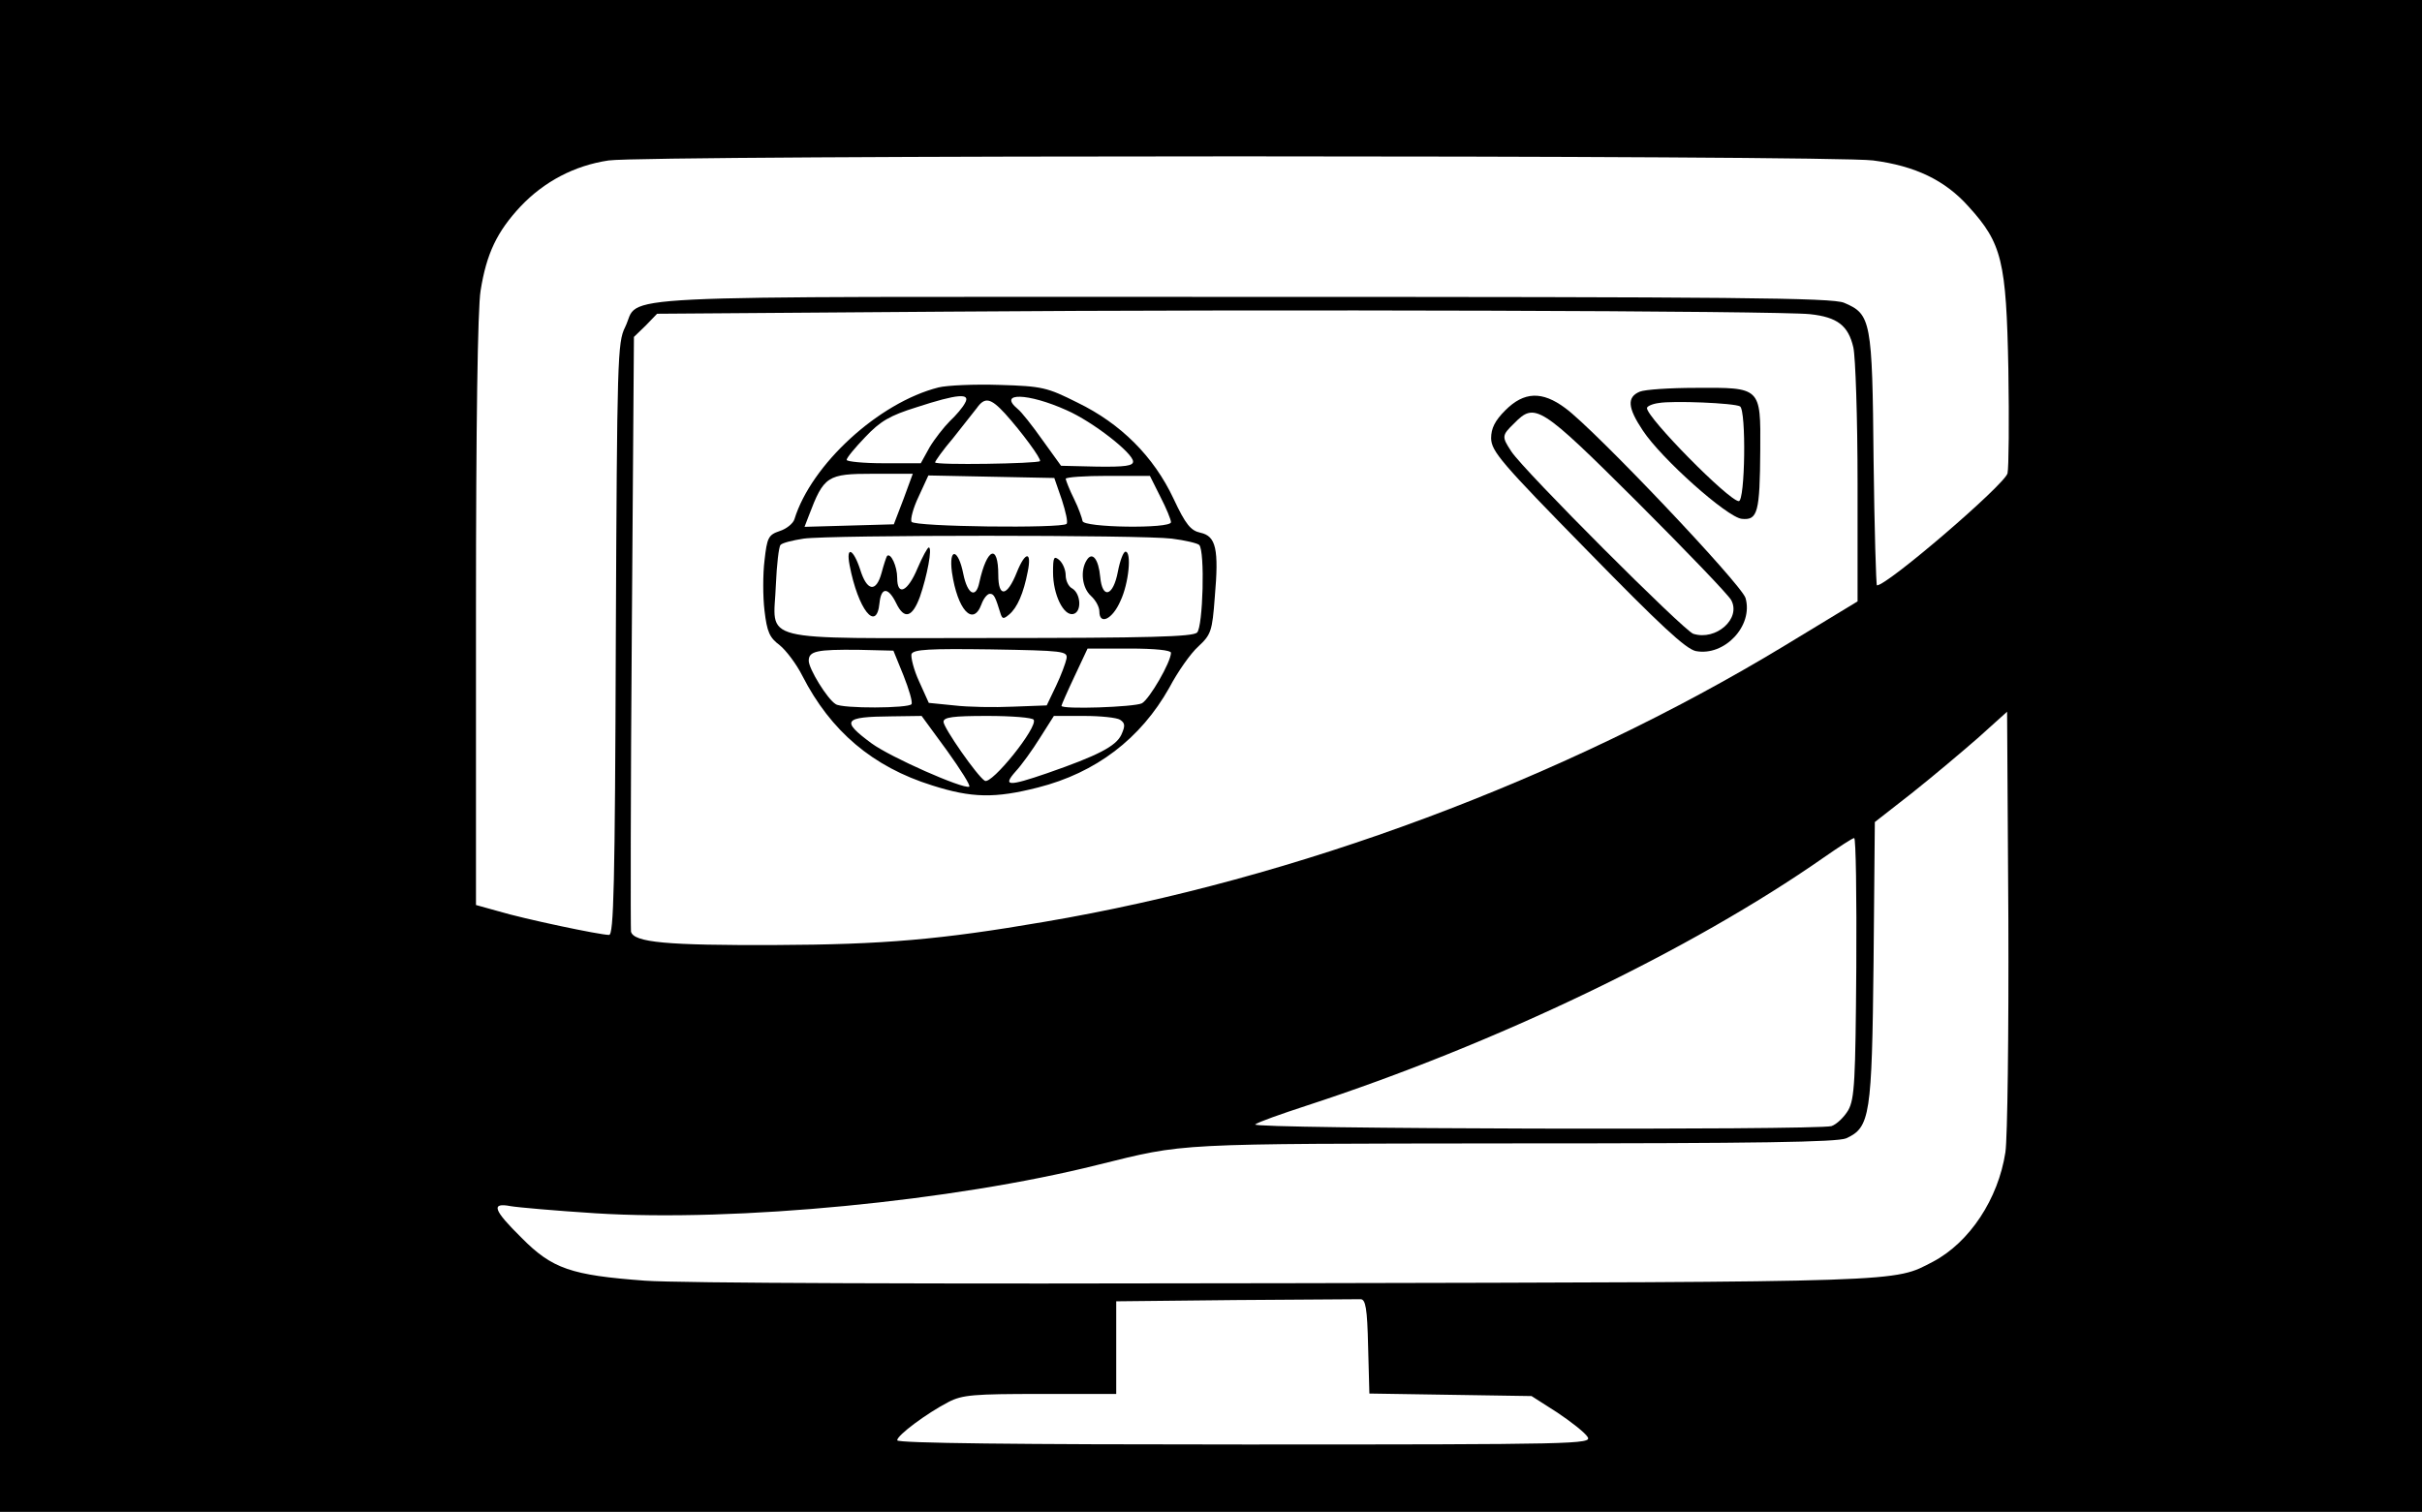 <?xml version="1.0" standalone="no"?>
<!DOCTYPE svg PUBLIC "-//W3C//DTD SVG 20010904//EN"
 "http://www.w3.org/TR/2001/REC-SVG-20010904/DTD/svg10.dtd">
<svg version="1.0" xmlns="http://www.w3.org/2000/svg"
 width="575pt" height="359pt" viewBox="0 0 575 359"
 preserveAspectRatio="xMidYMid meet">

<g transform="translate(0,359) scale(0.1,-0.1)"
fill="#000000" stroke="none">
<path d="M0 1795 l0 -1795 2875 0 2875 0 0 1795 0 1795 -2875 0 -2875 0 0
-1795z m4447 1414 c100 -13 171 -47 227 -110 79 -87 89 -129 94 -386 2 -123 1
-234 -2 -247 -7 -27 -285 -266 -310 -266 -2 0 -6 134 -8 298 -3 331 -6 346
-70 373 -28 12 -259 14 -1428 14 -1561 0 -1427 7 -1466 -72 -18 -36 -19 -74
-22 -740 -2 -587 -5 -703 -16 -703 -22 0 -202 38 -262 56 l-54 15 0 697 c0
440 4 721 11 762 14 88 39 140 95 200 56 59 128 97 209 109 89 13 2905 13
3002 0z m-150 -365 c65 -7 91 -27 103 -79 5 -22 10 -167 10 -322 l0 -281 -173
-105 c-523 -317 -1161 -555 -1758 -656 -245 -42 -381 -54 -639 -55 -256 -1
-336 6 -342 32 -1 9 -1 331 2 714 l5 698 28 27 27 28 688 5 c785 6 1972 2
2049 -6z m464 -1990 c-17 -111 -85 -214 -172 -260 -95 -49 -48 -48 -1533 -51
-845 -2 -1443 0 -1525 6 -175 13 -220 28 -293 102 -67 66 -73 84 -26 75 17 -3
108 -11 202 -17 333 -21 849 29 1192 115 211 52 172 50 984 51 588 0 771 3
793 12 57 26 61 54 65 419 l3 332 87 68 c48 38 118 97 157 131 l70 63 3 -493
c1 -270 -2 -519 -7 -553z m-354 439 c-2 -269 -4 -312 -19 -339 -10 -17 -28
-34 -40 -38 -40 -10 -1385 -7 -1368 4 8 6 62 25 120 44 451 147 915 370 1230
590 36 25 68 46 72 46 4 0 6 -138 5 -307z m-1159 -900 l3 -112 192 -3 193 -3
61 -39 c33 -22 66 -48 72 -58 11 -17 -22 -18 -814 -18 -540 0 -825 3 -825 10
0 12 70 64 122 91 33 17 60 19 218 19 l180 0 0 110 0 110 283 3 c155 1 289 2
297 2 12 0 16 -21 18 -112z"/>
<path d="M2228 2670 c-142 -36 -302 -183 -342 -313 -3 -10 -19 -23 -35 -28
-27 -9 -30 -16 -36 -70 -4 -32 -4 -86 0 -119 6 -51 12 -64 36 -82 15 -12 40
-45 54 -73 67 -131 167 -216 308 -260 94 -30 149 -31 251 -5 138 35 244 116
312 237 20 38 51 82 69 98 30 28 33 36 39 117 10 114 3 145 -34 153 -23 5 -35
19 -64 81 -47 100 -125 178 -228 228 -72 36 -83 39 -185 42 -59 2 -125 -1
-145 -6z m63 -37 c-5 -10 -21 -29 -36 -43 -14 -14 -36 -42 -48 -62 l-21 -38
-88 0 c-48 0 -88 4 -88 8 0 5 20 29 44 54 36 38 58 51 122 71 98 32 129 34
115 10z m241 -17 c62 -27 158 -102 158 -122 0 -10 -18 -13 -86 -12 l-85 2 -44
61 c-24 34 -50 67 -59 74 -48 40 25 38 116 -3z m-146 -8 c38 -42 87 -108 83
-113 -7 -6 -249 -10 -249 -3 0 3 19 30 43 58 23 29 48 61 56 71 19 27 33 24
67 -13z m-241 -203 l-23 -60 -106 -3 -106 -3 10 26 c36 95 44 100 153 100 l94
0 -22 -60z m376 -2 c9 -28 15 -54 11 -57 -11 -11 -361 -7 -368 5 -3 6 4 33 17
60 l23 50 149 -3 150 -3 18 -52z m234 7 c14 -27 25 -54 25 -60 0 -16 -210 -13
-210 3 -1 6 -9 30 -20 52 -11 22 -19 43 -20 48 0 4 45 7 100 7 l100 0 25 -50z
m27 -99 c32 -4 61 -11 65 -15 14 -14 9 -194 -5 -208 -10 -10 -113 -13 -493
-13 -564 0 -512 -13 -507 127 2 47 7 90 11 94 4 5 29 11 55 15 64 9 803 9 874
0z m-637 -325 c13 -33 22 -63 19 -68 -6 -10 -165 -11 -180 0 -20 12 -64 84
-64 103 0 23 19 27 118 26 l83 -2 24 -59z m387 40 c-2 -10 -13 -40 -25 -65
l-22 -46 -80 -3 c-44 -2 -107 -1 -140 3 l-60 6 -23 51 c-13 28 -20 58 -18 65
5 11 42 13 188 11 173 -3 183 -4 180 -22z m248 14 c0 -22 -51 -110 -69 -120
-18 -9 -191 -15 -191 -6 0 2 14 34 31 70 l31 66 99 0 c61 0 99 -4 99 -10z
m-532 -232 c33 -46 57 -84 53 -86 -15 -6 -187 70 -232 103 -73 54 -67 63 47
64 l72 1 60 -82z m206 73 c11 -17 -100 -155 -116 -145 -18 11 -98 126 -98 140
0 11 22 14 104 14 58 0 107 -4 110 -9z m205 0 c12 -8 13 -14 3 -36 -13 -27
-55 -49 -176 -91 -93 -32 -106 -31 -75 4 14 15 40 51 58 80 l33 52 72 0 c39 0
77 -4 85 -9z"/>
<path d="M2178 2240 c-23 -55 -48 -67 -48 -22 0 27 -15 60 -24 52 -2 -3 -8
-21 -13 -40 -13 -48 -35 -44 -51 8 -16 49 -34 57 -25 10 20 -105 64 -161 71
-90 4 39 21 38 40 -1 19 -39 38 -33 56 16 17 49 30 117 21 117 -3 0 -15 -22
-27 -50z"/>
<path d="M2260 2231 c13 -89 50 -130 70 -76 5 14 14 25 20 25 10 0 13 -7 26
-49 4 -11 7 -11 20 0 19 16 34 50 44 102 10 49 -6 48 -26 -2 -23 -58 -44 -61
-44 -6 0 75 -27 64 -45 -18 -8 -39 -28 -29 -38 20 -12 61 -35 64 -27 4z"/>
<path d="M2654 2233 c-11 -59 -37 -67 -42 -13 -4 43 -19 61 -32 40 -16 -25
-11 -66 10 -85 11 -10 20 -26 20 -37 0 -33 31 -19 50 25 20 42 27 117 12 117
-5 0 -13 -21 -18 -47z"/>
<path d="M2500 2231 c0 -53 25 -104 48 -99 21 5 18 49 -3 61 -8 4 -15 18 -15
31 0 13 -7 29 -15 36 -13 11 -15 7 -15 -29z"/>
<path d="M3893 2660 c-31 -13 -29 -38 7 -92 44 -67 200 -206 235 -210 38 -4
43 15 44 164 1 149 2 148 -154 147 -60 0 -120 -4 -132 -9z m238 -35 c15 -10
12 -225 -3 -225 -24 1 -218 198 -218 221 0 4 12 10 28 12 33 6 179 0 193 -8z"/>
<path d="M3574 2616 c-25 -25 -34 -43 -34 -67 1 -31 24 -58 228 -266 173 -177
234 -234 258 -239 68 -13 137 60 118 126 -10 33 -358 400 -428 451 -55 41 -98
39 -142 -5z m312 -217 c116 -116 217 -221 224 -234 24 -44 -36 -97 -90 -80
-22 7 -402 387 -432 433 -23 35 -23 38 7 67 49 50 61 43 291 -186z"/>
</g>
</svg>
